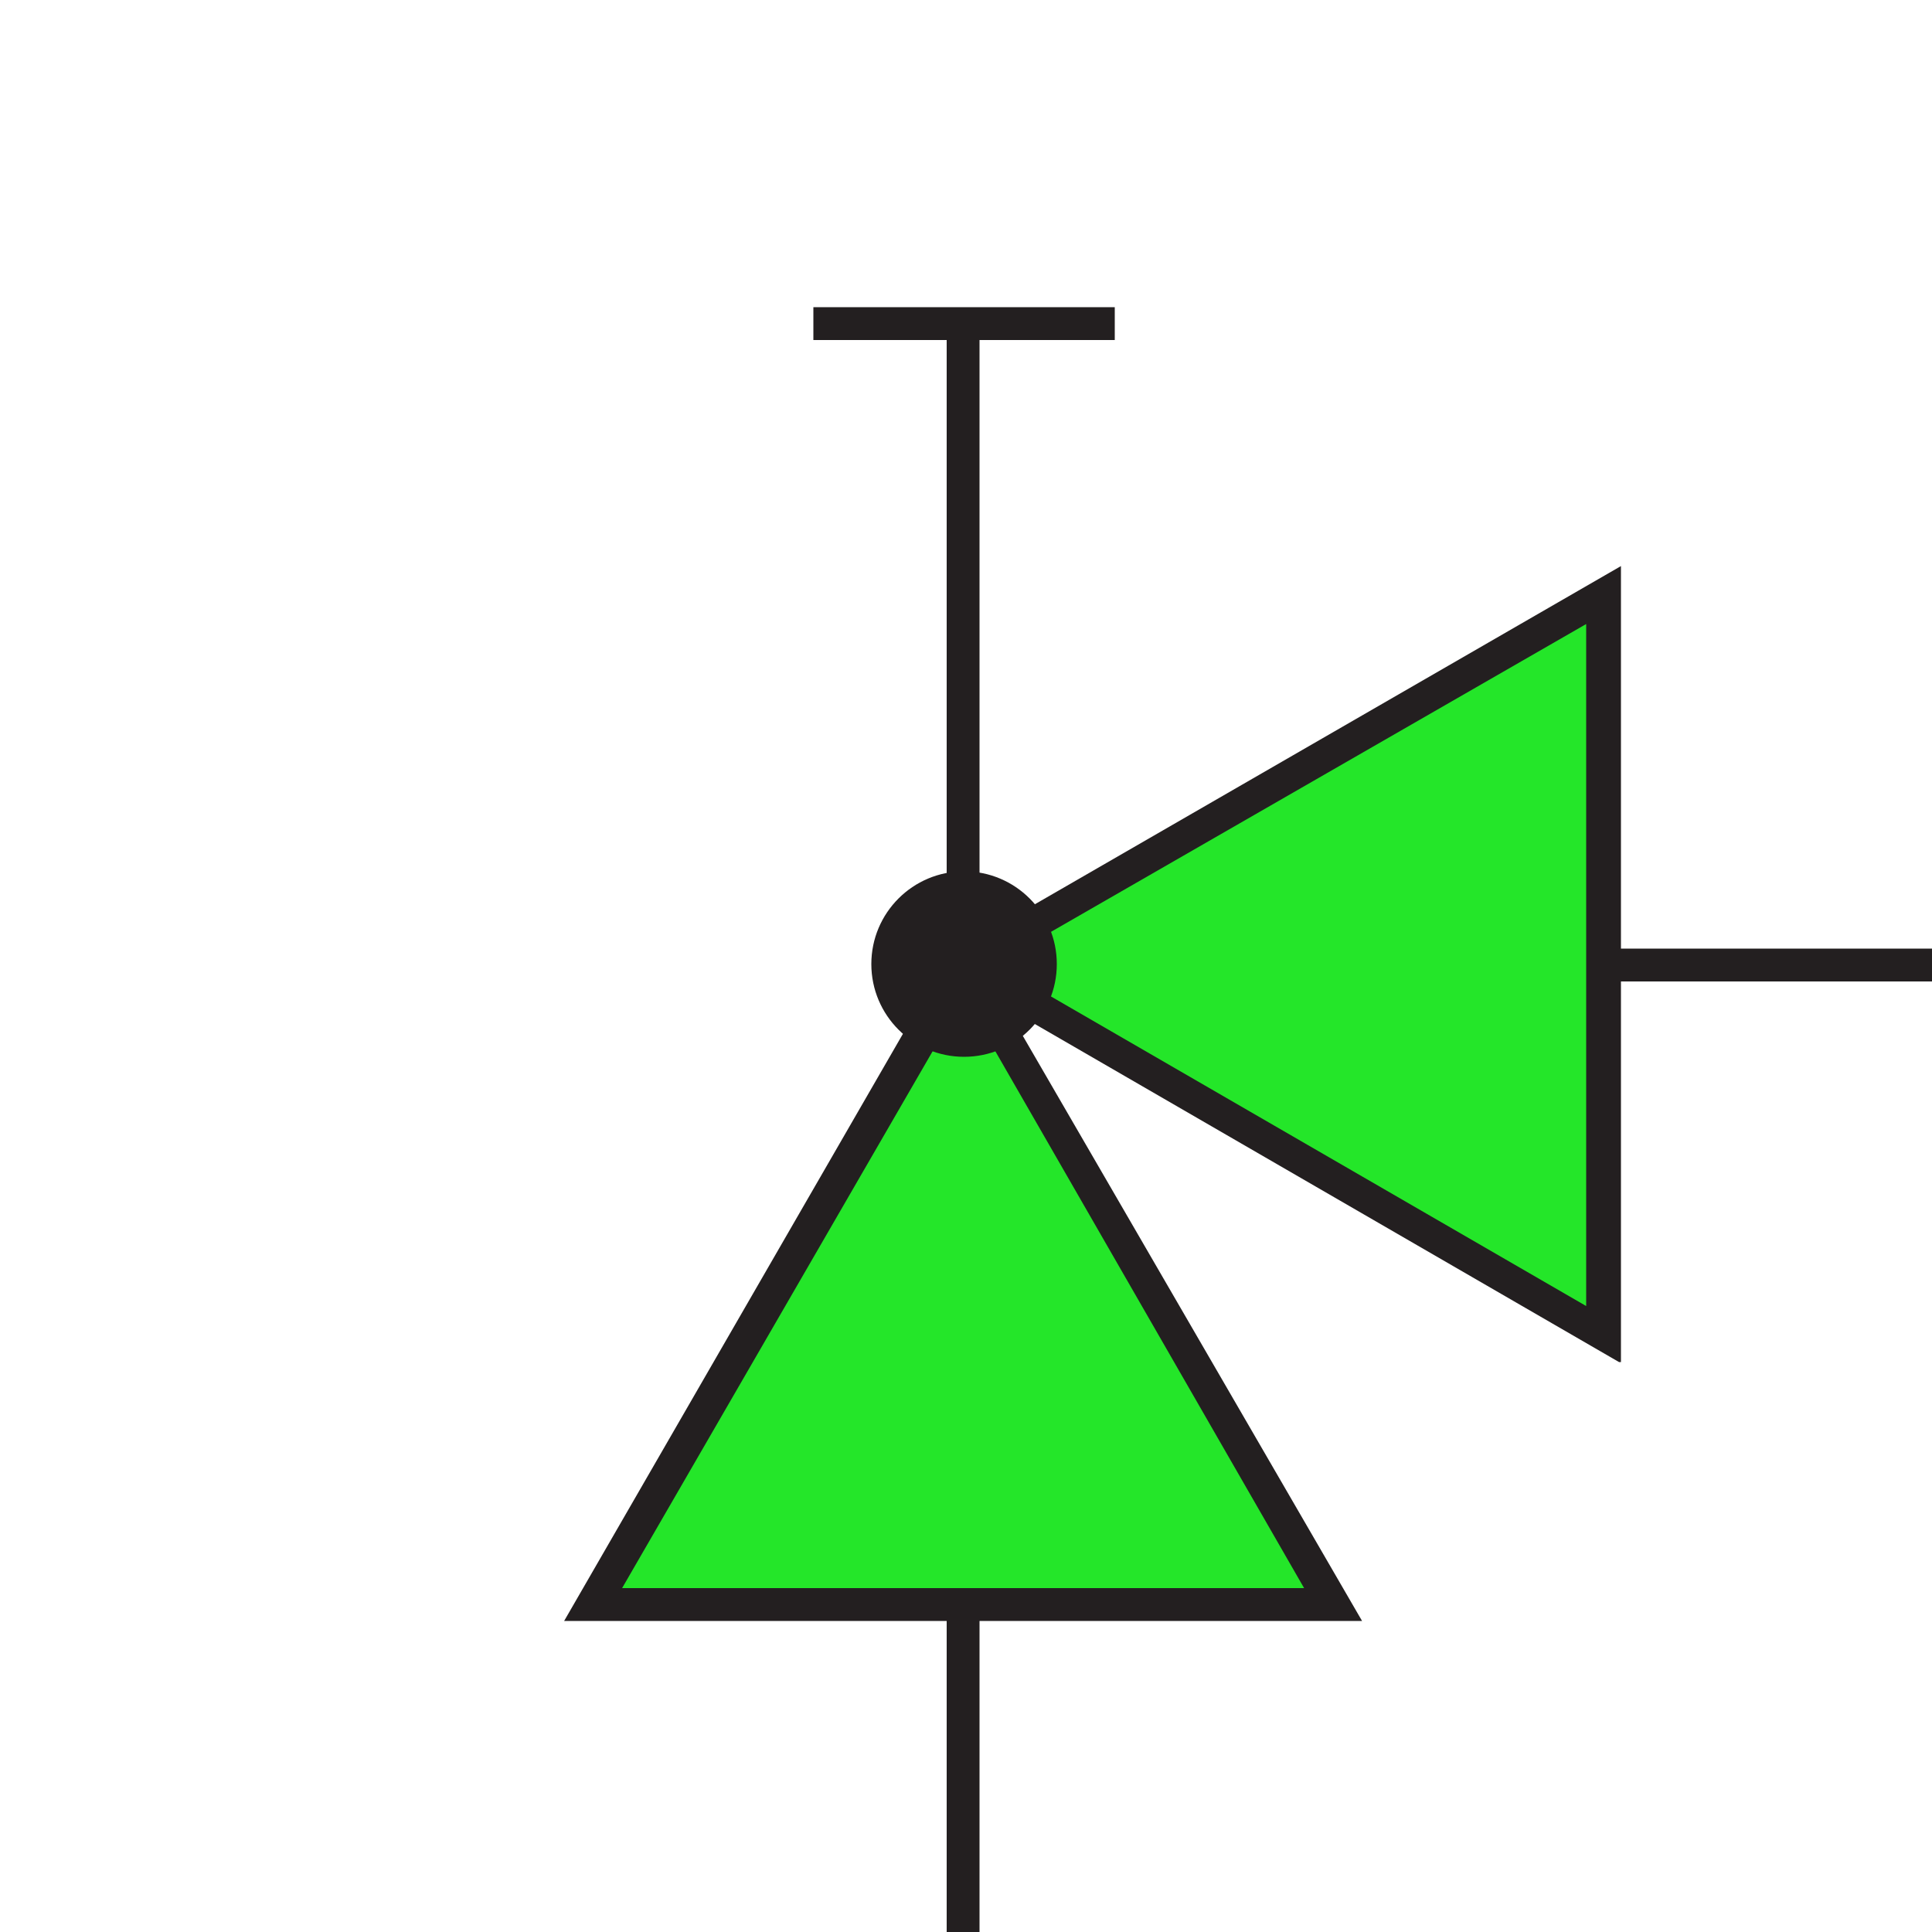 <?xml version="1.0" encoding="utf-8"?>
<!-- Generator: Adobe Illustrator 21.0.0, SVG Export Plug-In . SVG Version: 6.00 Build 0)  -->
<svg version="1.1" xmlns="http://www.w3.org/2000/svg" xmlns:xlink="http://www.w3.org/1999/xlink" x="0px" y="0px"
	 viewBox="0 0 100 100" style="enable-background:new 0 0 100 100;" xml:space="preserve">
<style type="text/css">
	.st0{fill:none;}
	.st1{fill:#231F20;}
	.st2{fill:#24E629;}
</style>
<g id="Layer_2">
</g>
<g id="Layer_1">
	<circle class="st0" cx="50" cy="50" r="49.1"/>
	<g>
		<g>
			<rect x="83.1" y="49.1" class="st1" width="16.9" height="1.7"/>
		</g>
		<g>
			<polygon class="st2" points="49.9,49.9 83,30.8 83,69.1 			"/>
			<path class="st1" d="M83.8,70.5L48.2,49.9l35.7-20.6V70.5z M51.5,49.9l30.6,17.7V32.3L51.5,49.9z"/>
		</g>
		<g>
			<rect x="49" y="83.1" class="st1" width="1.7" height="16.9"/>
		</g>
		<g>
			<polygon class="st2" points="49.9,49.9 69,83.1 30.7,83.1 			"/>
			<path class="st1" d="M70.5,83.9H29.2l20.6-35.7L70.5,83.9z M32.2,82.2h35.3L49.9,51.6L32.2,82.2z"/>
		</g>
		<g>
			<circle class="st1" cx="49.9" cy="49.9" r="4.8"/>
		</g>
		<g>
			<rect x="42.1" y="15.9" class="st1" width="15.6" height="1.7"/>
		</g>
		<g>
			<rect x="49" y="16.7" class="st1" width="1.7" height="33.2"/>
		</g>
	</g>
</g>
</svg>
